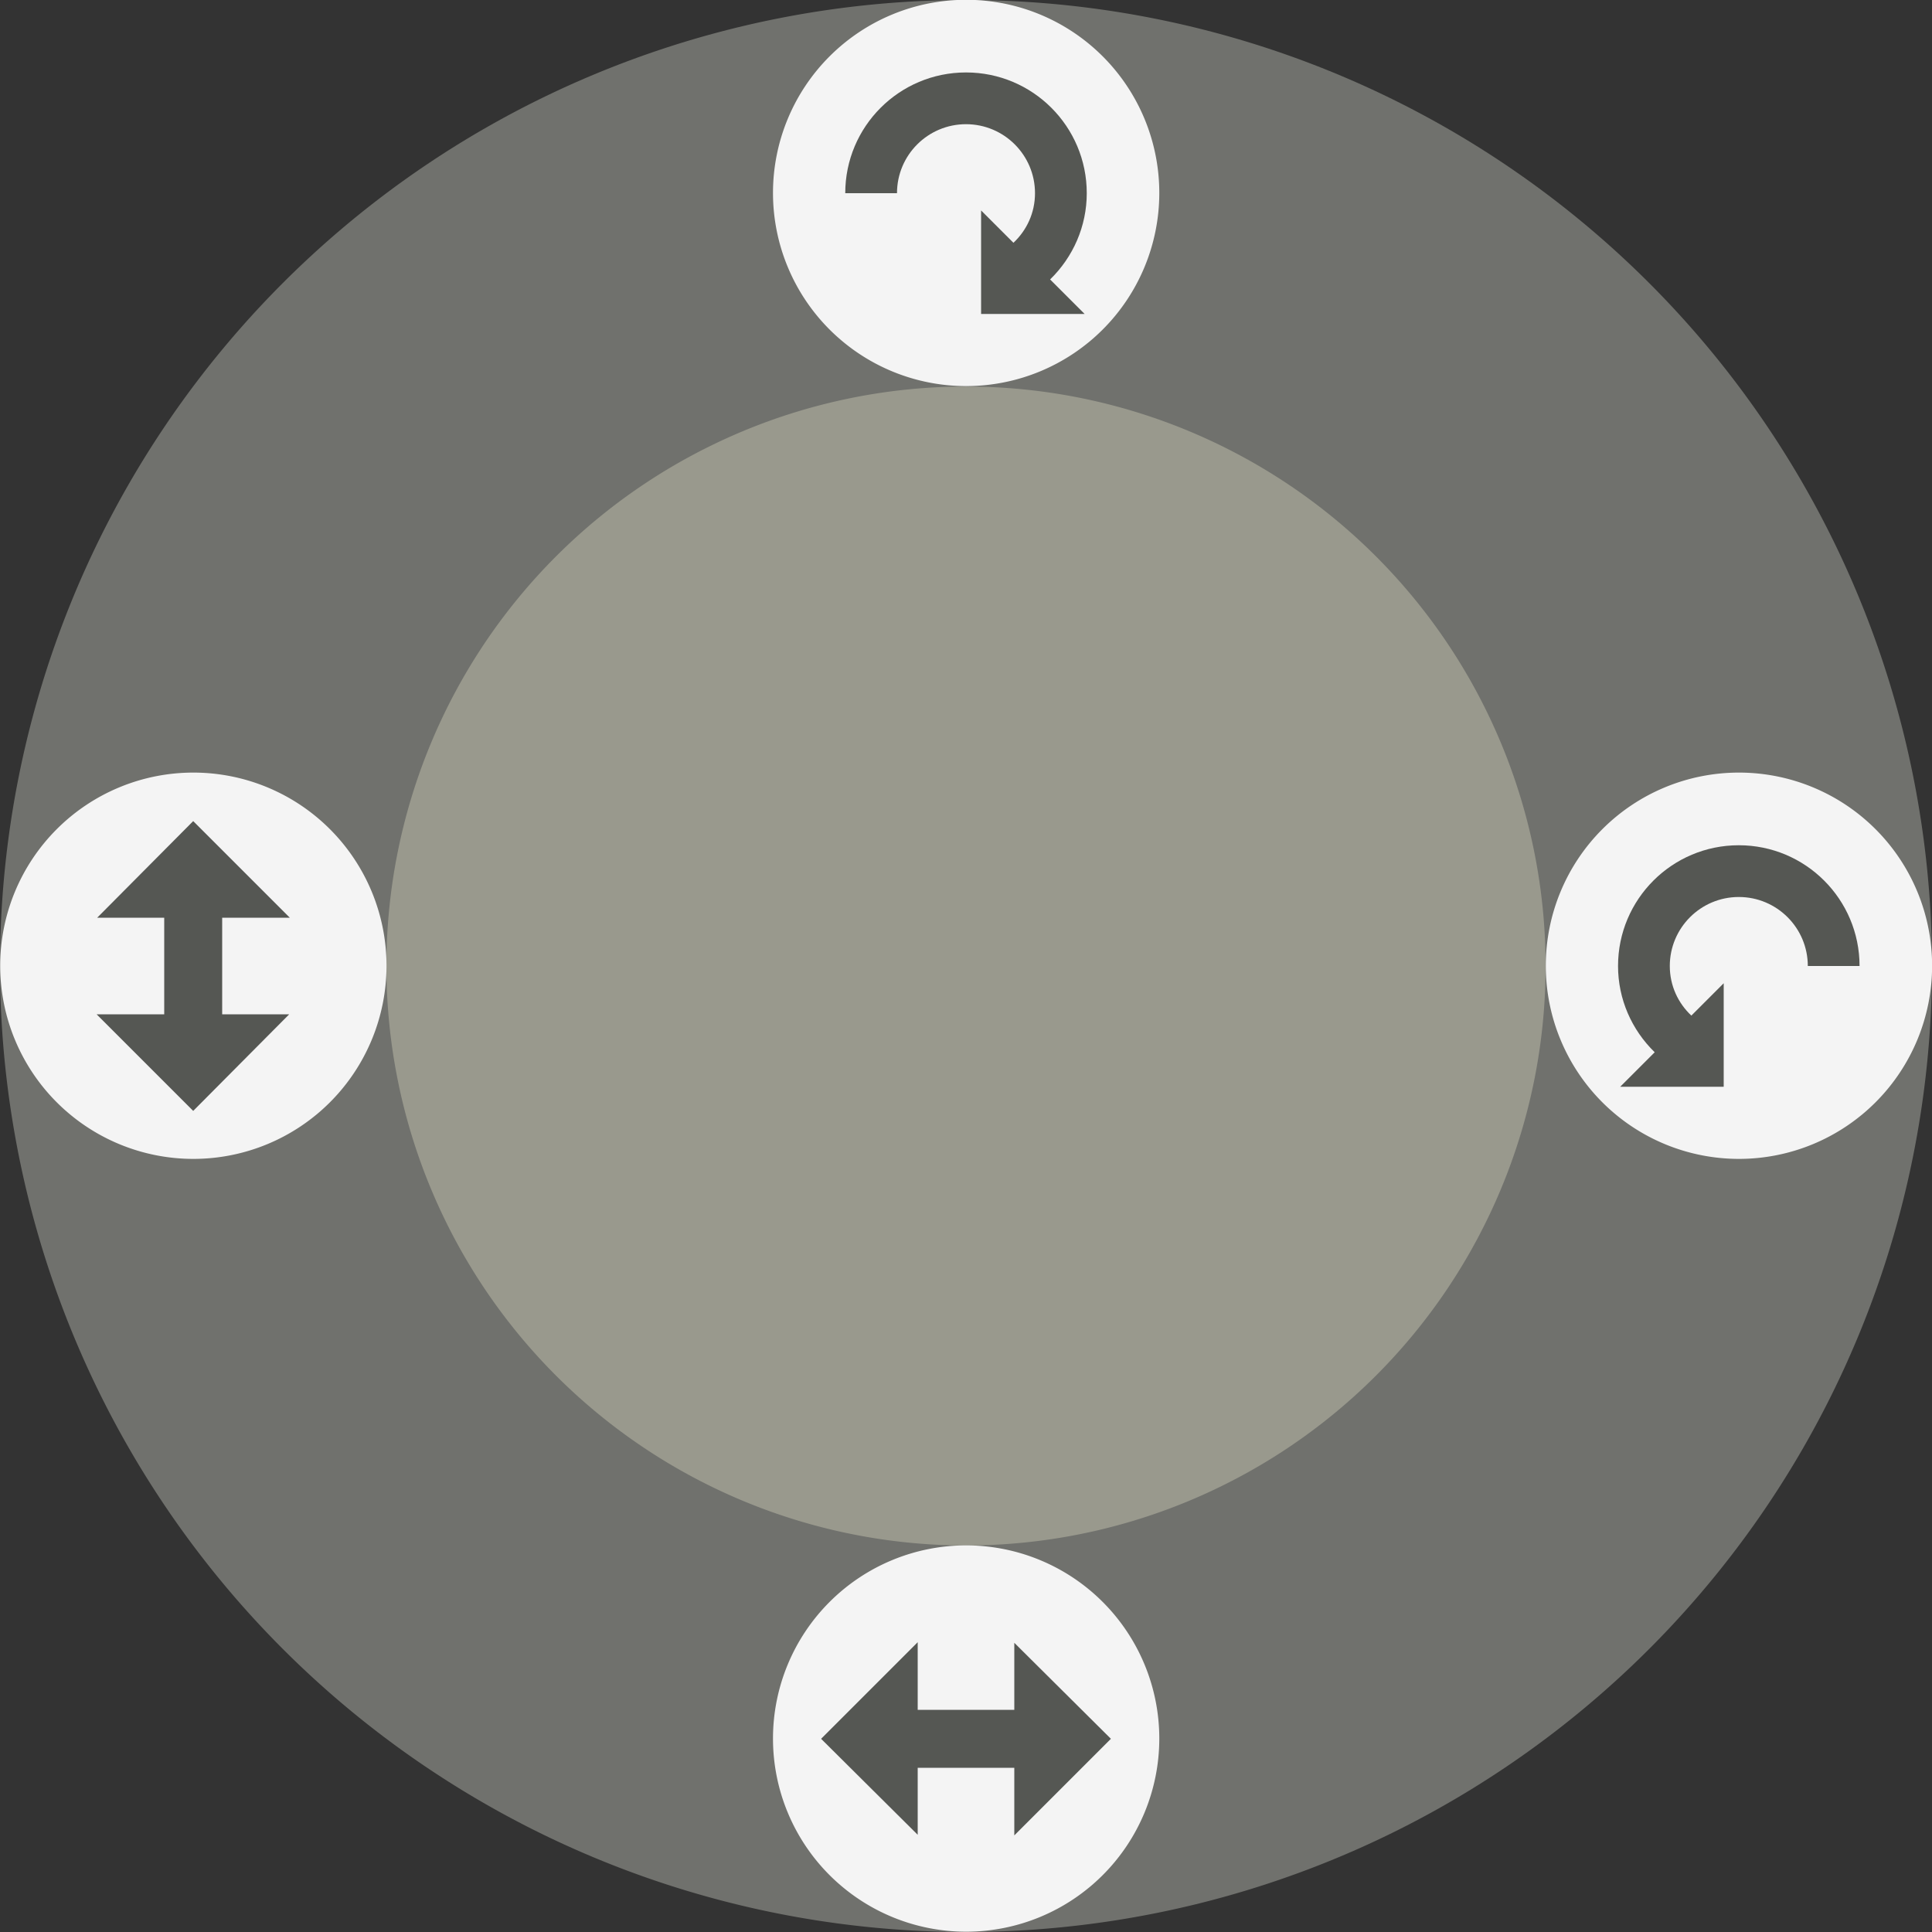 <?xml version="1.0" encoding="UTF-8" standalone="no"?>
<!-- Created with Inkscape (http://www.inkscape.org/) -->

<svg
   xmlns:dc="http://purl.org/dc/elements/1.1/"
   xmlns:cc="http://creativecommons.org/ns#"
   xmlns:rdf="http://www.w3.org/1999/02/22-rdf-syntax-ns#"
   xmlns:svg="http://www.w3.org/2000/svg"
   xmlns="http://www.w3.org/2000/svg"
   version="1.1"
   width="200"
   height="200"
   id="svg2">
  <rect width="100%" height="100%" fill="#333333" stroke="none"/>
  <defs
     id="defs4" />
  <path
     d="M 200,100.001 A 100,100 0 0 1 1.4147602e-8,100.001 100,100 0 1 1 200,100.001 z"
     id="path2998"
     style="fill:#70716d;fill-opacity:1;stroke:none" />
  <path
     d="m 160,100 a 60,59.987 0 1 1 -120,0 60,59.987 0 1 1 120,0 z"
     id="path3768"
     style="fill:#99998d;fill-opacity:1;stroke:none" />
  <path
     d="m -30,80 a 15,15 0 1 1 -30,0 15,15 0 1 1 30,0 z"
     transform="matrix(1.333,0,0,1.333,160,-86.667)"
     id="path3077"
     style="opacity:0.99;fill:#f5f5f5;fill-opacity:1;fill-rule:evenodd;stroke:none" />
  <path
     d="m -30,80 a 15,15 0 1 1 -30,0 15,15 0 1 1 30,0 z"
     transform="matrix(1.333,0,0,1.333,160,73.333)"
     id="path3077-3"
     style="opacity:0.99;fill:#f5f5f5;fill-opacity:1;fill-rule:evenodd;stroke:none" />
  <path
     d="m -30,80 a 15,15 0 1 1 -30,0 15,15 0 1 1 30,0 z"
     transform="matrix(1.333,0,0,1.333,240,-6.667)"
     id="path3077-35"
     style="opacity:0.99;fill:#f5f5f5;fill-opacity:1;fill-rule:evenodd;stroke:none" />
  <path
     d="m -30,80 a 15,15 0 1 1 -30,0 15,15 0 1 1 30,0 z"
     transform="matrix(1.333,0,0,1.333,80,-6.667)"
     id="path3077-6"
     style="opacity:0.99;fill:#f5f5f5;fill-opacity:1;fill-rule:evenodd;stroke:none" />
  <path
     d="m 100,7.5 c -6.904,0 -12.5,5.596 -12.5,12.5 l 5.357,0 c 0,-3.945 3.198,-7.143 7.143,-7.143 3.945,0 7.143,3.198 7.143,7.143 0,2.038 -0.861,3.845 -2.232,5.134 l -3.348,-3.348 0,10.714 10.714,0 -3.571,-3.571 c 2.389,-2.324 3.795,-5.511 3.795,-8.929 0,-6.904 -5.596,-12.5 -12.5,-12.5 z"
     id="rect2995"
     style="fill:#555753;fill-opacity:1;fill-rule:evenodd;stroke:none" />
  <path
     d="M 180,87.5 C 186.904,87.5 192.5,93.096 192.5,100 l -5.357,0 c 0,-3.945 -3.198,-7.143 -7.143,-7.143 -3.945,0 -7.143,3.198 -7.143,7.143 0,2.038 0.861,3.845 2.232,5.134 l 3.348,-3.348 0,10.714 -10.714,0 3.571,-3.571 c -2.389,-2.324 -3.795,-5.511 -3.795,-8.929 0,-6.904 5.596,-12.5 12.5,-12.5 z"
     id="rect2995-1"
     style="fill:#555753;fill-opacity:1;fill-rule:evenodd;stroke:none" />
  <path
     d="M 30,95 20,85 l -9.938,10 6.938,0 0,10 -7,0 L 20,115 l 9.938,-10 -6.938,0 0,-10 z"
     id="rect3074-7"
     style="fill:#555753;fill-opacity:1;fill-rule:evenodd;stroke:none" />
  <path
     d="m 95,170 -10,10 10,9.937 0,-6.937 10,0 0,7 10,-10 -10,-9.938 0,6.938 -10,0 z"
     id="rect3074"
     style="fill:#555753;fill-opacity:1;fill-rule:evenodd;stroke:none" />
</svg>
